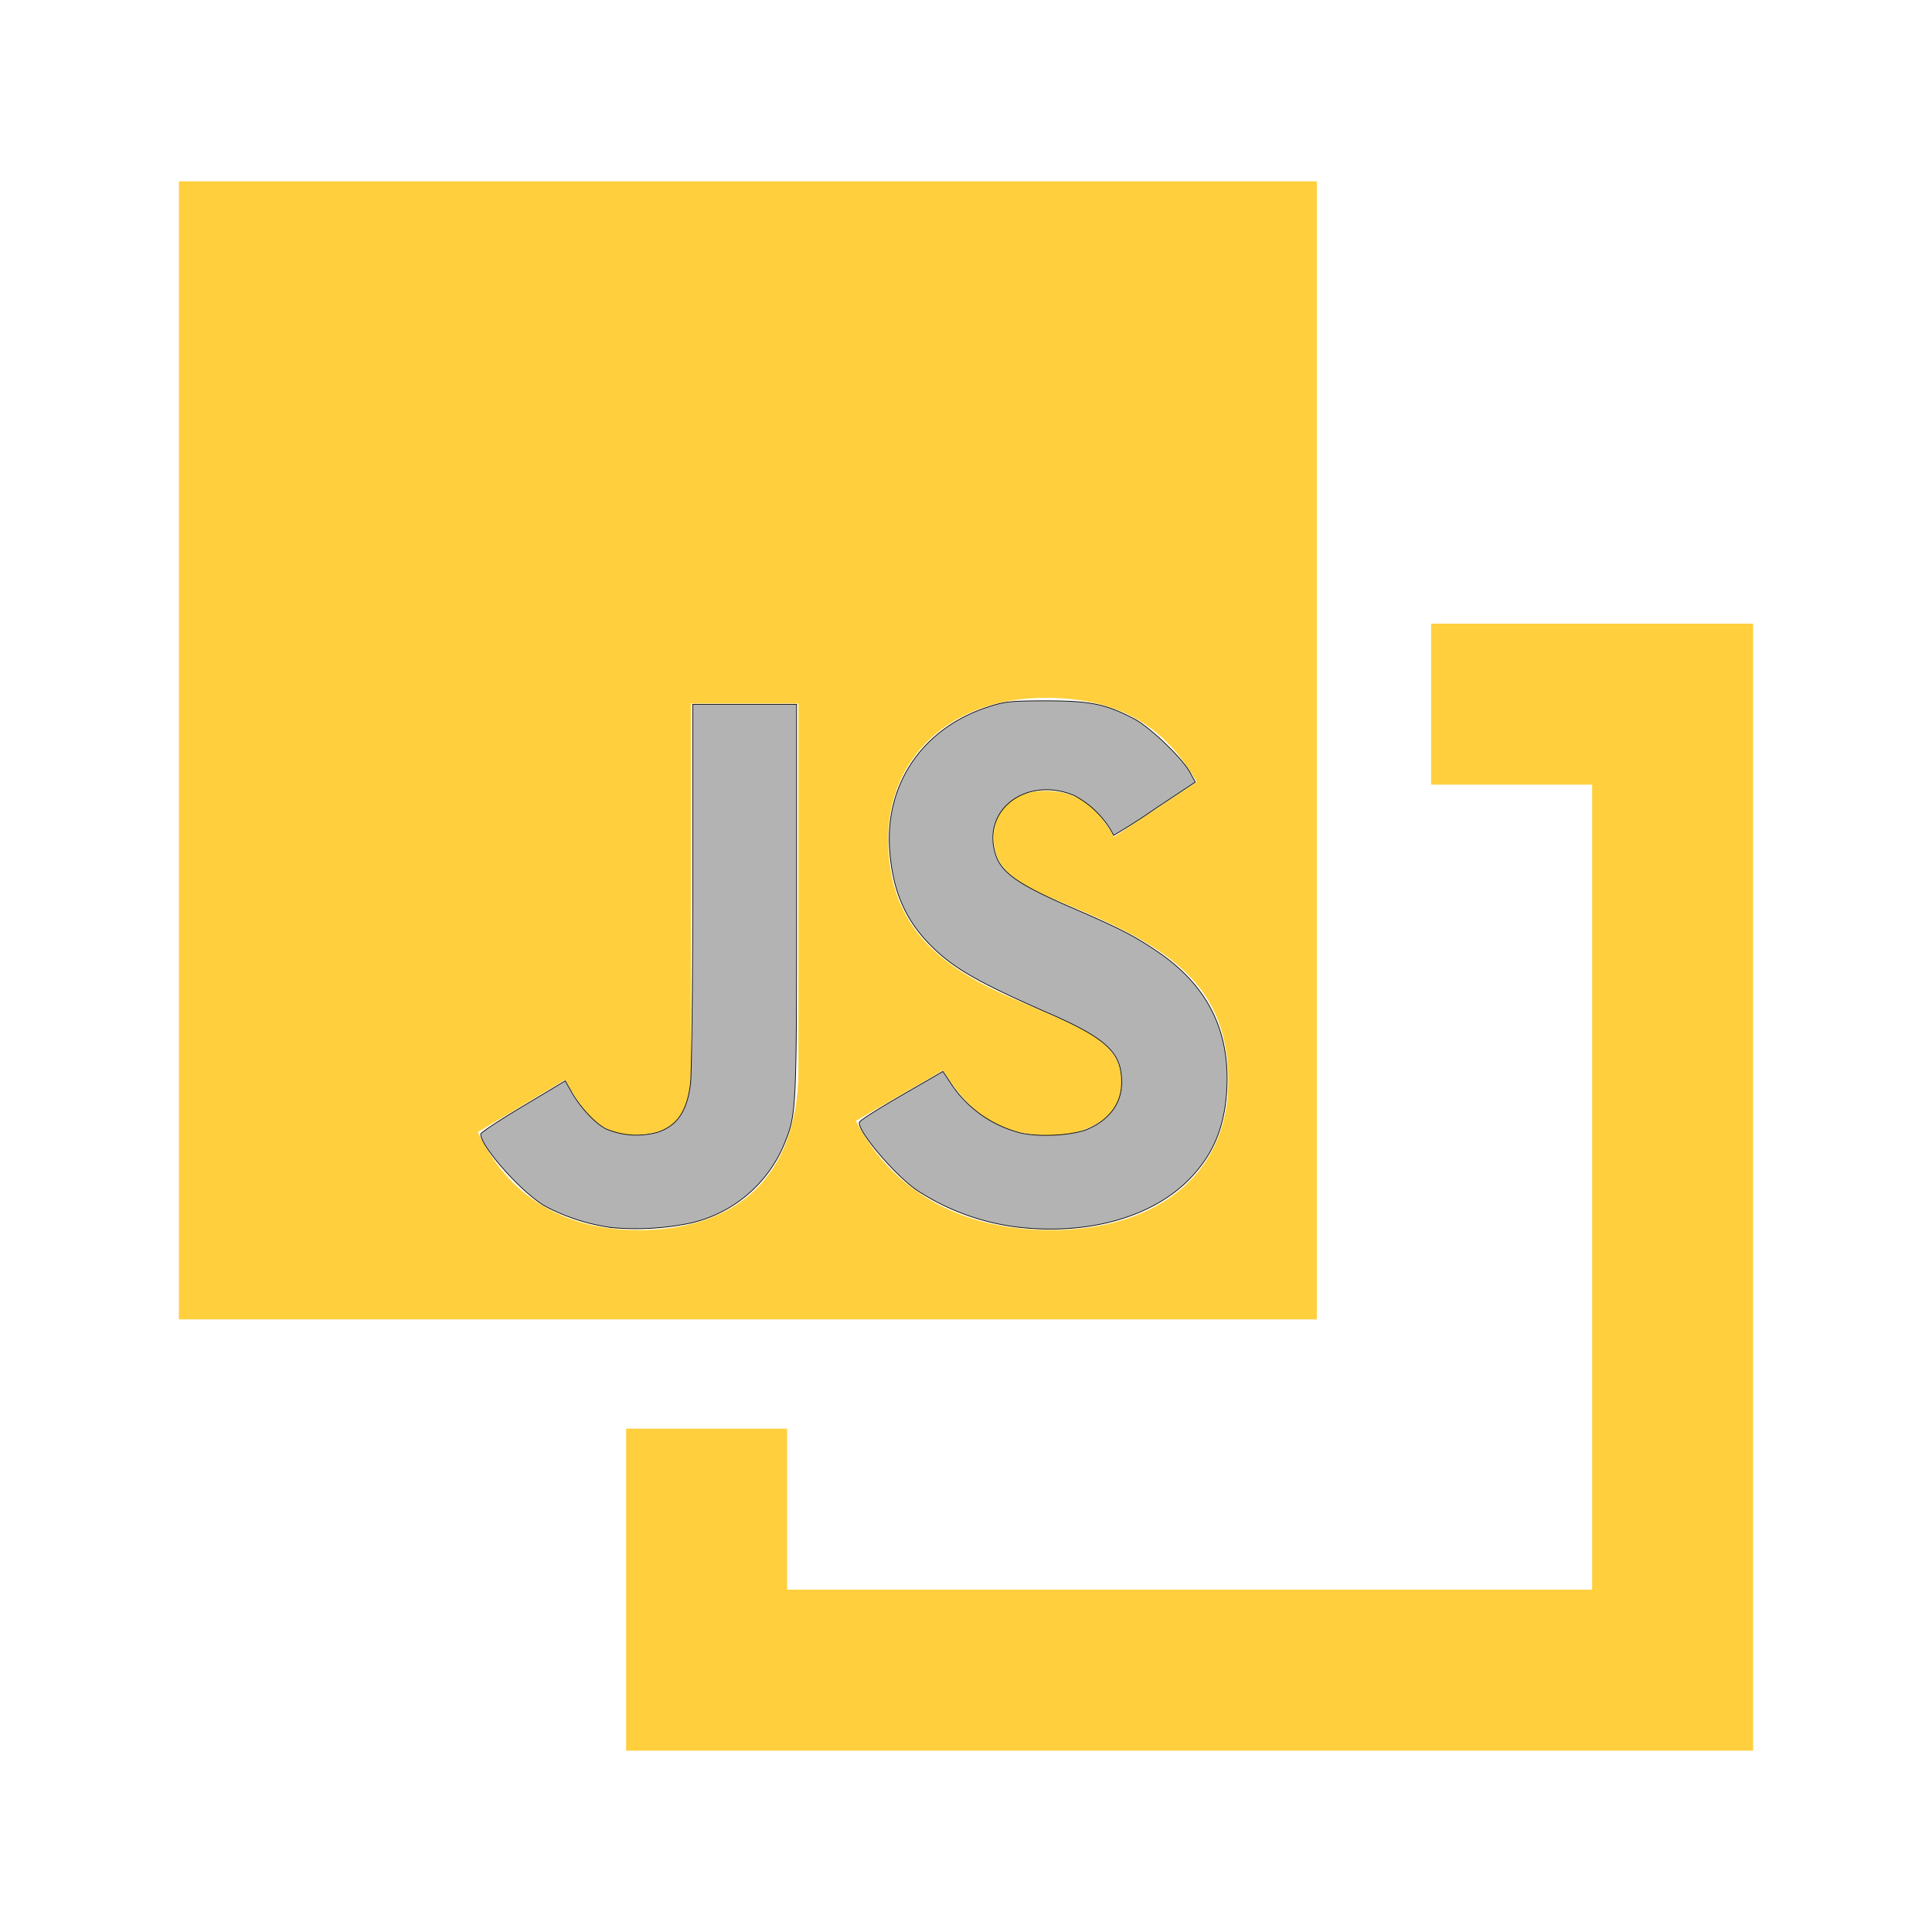 <svg width="16" height="16" viewBox="0 0 24 24" xmlns="http://www.w3.org/2000/svg"><g fill="#ffca28" fill-opacity=".9"><path d="M17.778 7.747v2h2v10h-10v-2h-2v4h14v-14z"/><path d="M2.222 2.253h14.136V16.39H2.222V2.253m3.714 11.811c.315.668.935 1.217 1.995 1.217 1.178 0 1.987-.628 1.987-2.002v-4.54H8.583v4.509c0 .675-.275.848-.707.848-.455 0-.644-.314-.856-.684l-1.084.652m4.697-.141c.392.77 1.186 1.358 2.426 1.358 1.257 0 2.2-.651 2.2-1.853 0-1.107-.637-1.602-1.768-2.089l-.33-.141c-.573-.244-.816-.408-.816-.801 0-.322.243-.573.636-.573.377 0 .628.165.856.573l1.029-.683c-.432-.754-1.045-1.045-1.885-1.045-1.186 0-1.948.754-1.948 1.751 0 1.084.636 1.595 1.594 2.003l.33.141c.613.267.974.432.974.888 0 .377-.353.651-.903.651-.652 0-1.029-.337-1.312-.808z"/></g><path style="fill:#000;fill-opacity:.3;stroke:#060604;stroke-width:.006" d="M5.05 10.164a1.65 1.65 0 0 1-.534-.174c-.19-.107-.534-.492-.535-.598 0-.012.157-.116.35-.231l.35-.21.05.088c.072.13.198.265.288.31a.645.645 0 0 0 .426.028c.163-.054.244-.173.273-.399.01-.076.019-.815.019-1.641V5.833h.86v1.621c0 1.748-.002 1.774-.102 2.02a1.102 1.102 0 0 1-.805.661 2.24 2.24 0 0 1-.64.03zm3.399.001a1.951 1.951 0 0 1-.856-.308c-.185-.127-.492-.49-.476-.563.002-.014.16-.113.348-.222l.344-.199.061.092a.978.978 0 0 0 .592.42c.163.034.434.016.55-.036.18-.08.277-.216.277-.385 0-.246-.123-.363-.607-.574-.618-.27-.82-.391-1.015-.603-.186-.204-.279-.439-.3-.76-.035-.552.288-1.009.833-1.178.127-.04.182-.045.468-.045.361 0 .492.027.726.15.131.069.397.324.462.444l.043.079-.336.223a5.408 5.408 0 0 1-.34.218.775.775 0 0 0-.327-.33c-.386-.161-.758.107-.656.472.045.162.178.258.62.45.394.17.52.233.707.358.427.282.62.659.593 1.153-.017.304-.106.525-.29.723-.301.326-.835.484-1.421.421Z" transform="scale(1.5)"/></svg>